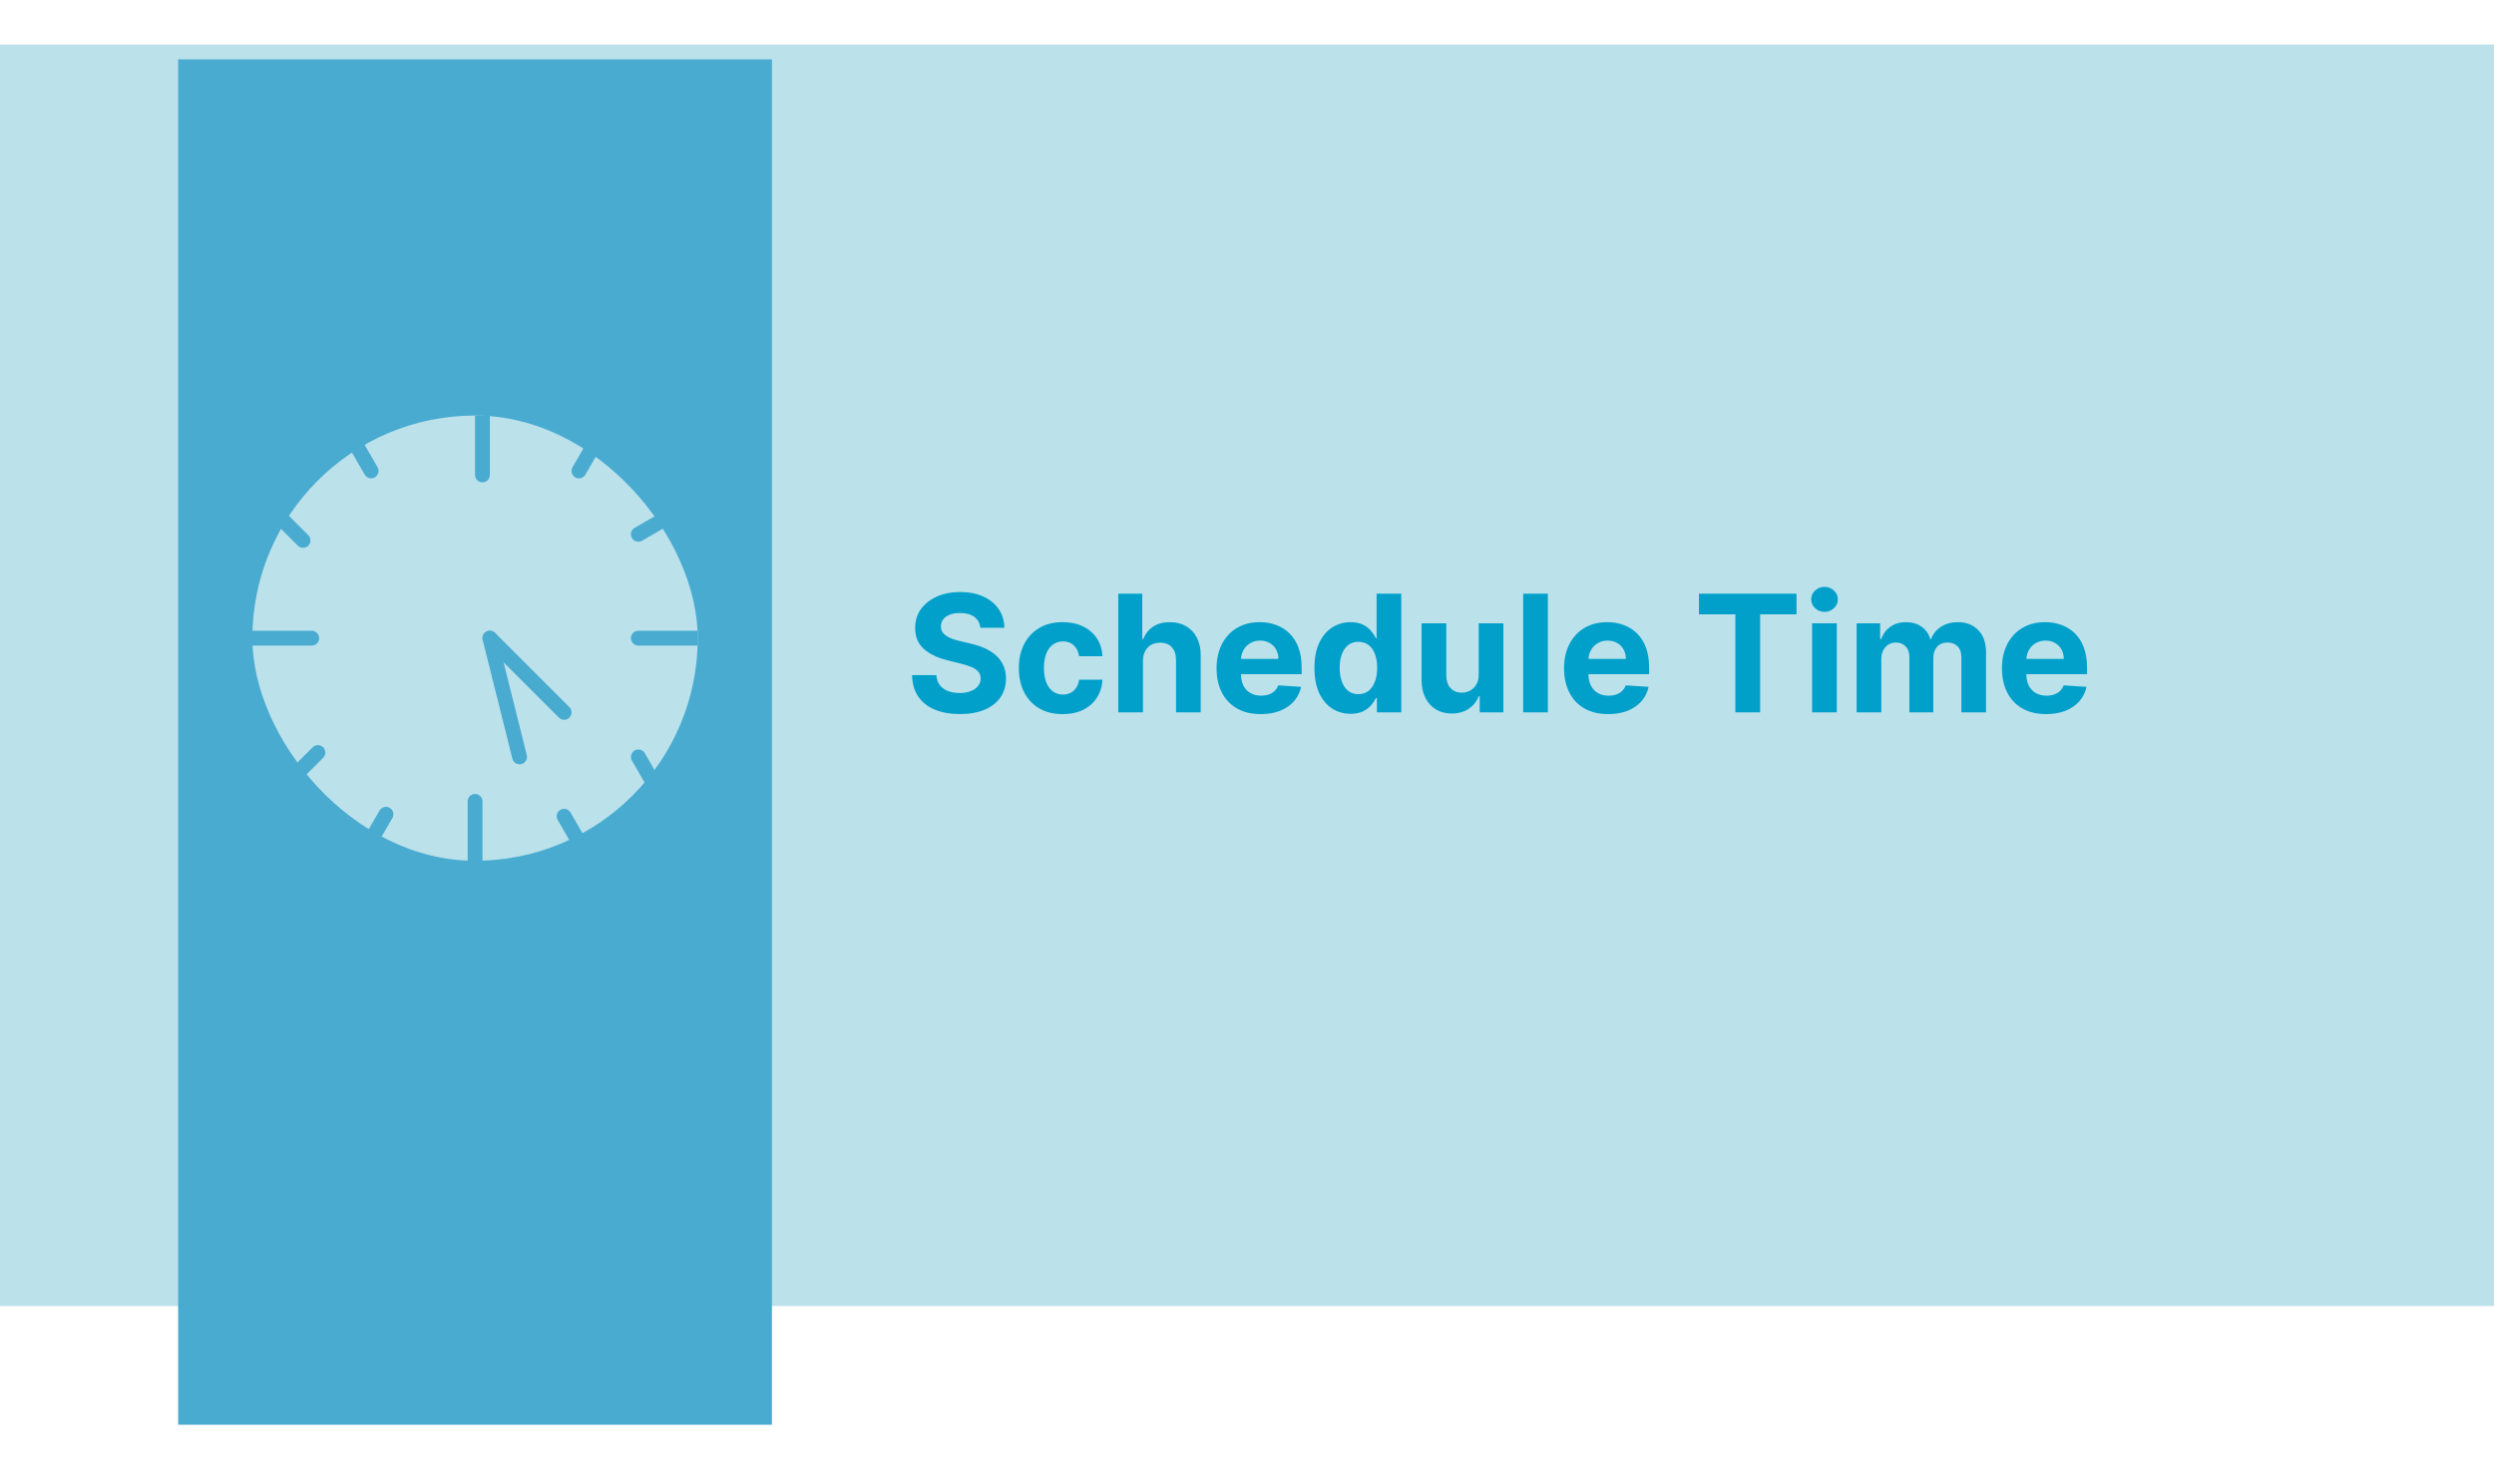 <svg width="168" height="100" viewBox="0 0 168 100" fill="none" xmlns="http://www.w3.org/2000/svg">
<g style="mix-blend-mode:plus-darker">
<rect y="3" width="168" height="85" fill="#BBE1EB"/>
</g>
<g filter="url(#filter0_d_38_4657)">
<rect x="12" width="40" height="92" fill="#4AABD0"/>
</g>
<path d="M66.035 42.301C66.004 41.986 65.87 41.741 65.633 41.566C65.396 41.392 65.074 41.305 64.668 41.305C64.392 41.305 64.159 41.344 63.969 41.422C63.779 41.497 63.633 41.603 63.531 41.738C63.432 41.874 63.383 42.027 63.383 42.199C63.378 42.342 63.408 42.467 63.473 42.574C63.54 42.681 63.633 42.773 63.75 42.852C63.867 42.927 64.003 42.993 64.156 43.051C64.31 43.105 64.474 43.152 64.648 43.191L65.367 43.363C65.716 43.441 66.037 43.546 66.328 43.676C66.62 43.806 66.872 43.966 67.086 44.156C67.299 44.346 67.465 44.57 67.582 44.828C67.702 45.086 67.763 45.382 67.766 45.715C67.763 46.204 67.638 46.629 67.391 46.988C67.146 47.345 66.792 47.622 66.328 47.82C65.867 48.016 65.311 48.113 64.66 48.113C64.014 48.113 63.452 48.014 62.973 47.816C62.496 47.618 62.124 47.325 61.855 46.938C61.59 46.547 61.45 46.064 61.438 45.488H63.074C63.092 45.757 63.169 45.98 63.305 46.16C63.443 46.337 63.626 46.471 63.855 46.562C64.087 46.651 64.349 46.695 64.641 46.695C64.927 46.695 65.176 46.654 65.387 46.57C65.6 46.487 65.766 46.371 65.883 46.223C66 46.074 66.059 45.904 66.059 45.711C66.059 45.531 66.005 45.38 65.898 45.258C65.794 45.135 65.641 45.031 65.438 44.945C65.237 44.859 64.991 44.781 64.699 44.711L63.828 44.492C63.154 44.328 62.621 44.072 62.23 43.723C61.84 43.374 61.646 42.904 61.648 42.312C61.646 41.828 61.775 41.405 62.035 41.043C62.298 40.681 62.659 40.398 63.117 40.195C63.575 39.992 64.096 39.891 64.68 39.891C65.273 39.891 65.792 39.992 66.234 40.195C66.68 40.398 67.026 40.681 67.273 41.043C67.521 41.405 67.648 41.824 67.656 42.301H66.035ZM71.583 48.117C70.968 48.117 70.44 47.987 69.997 47.727C69.557 47.464 69.218 47.099 68.981 46.633C68.747 46.167 68.63 45.63 68.63 45.023C68.63 44.409 68.748 43.87 68.985 43.406C69.225 42.94 69.565 42.577 70.005 42.316C70.445 42.053 70.968 41.922 71.575 41.922C72.099 41.922 72.557 42.017 72.95 42.207C73.343 42.397 73.655 42.664 73.884 43.008C74.113 43.352 74.239 43.755 74.263 44.219H72.692C72.648 43.919 72.531 43.678 72.341 43.496C72.153 43.311 71.907 43.219 71.603 43.219C71.345 43.219 71.12 43.289 70.927 43.43C70.737 43.568 70.588 43.77 70.481 44.035C70.375 44.301 70.321 44.622 70.321 45C70.321 45.383 70.373 45.708 70.478 45.977C70.584 46.245 70.734 46.449 70.927 46.59C71.12 46.73 71.345 46.801 71.603 46.801C71.793 46.801 71.963 46.762 72.114 46.684C72.268 46.605 72.394 46.492 72.493 46.344C72.595 46.193 72.661 46.012 72.692 45.801H74.263C74.237 46.259 74.112 46.663 73.888 47.012C73.666 47.358 73.36 47.629 72.97 47.824C72.579 48.02 72.117 48.117 71.583 48.117ZM76.992 44.531V48H75.328V40H76.945V43.059H77.016C77.151 42.704 77.37 42.427 77.672 42.227C77.974 42.023 78.353 41.922 78.809 41.922C79.225 41.922 79.588 42.013 79.898 42.195C80.211 42.375 80.453 42.634 80.625 42.973C80.799 43.309 80.885 43.711 80.883 44.18V48H79.219V44.477C79.221 44.107 79.128 43.819 78.938 43.613C78.75 43.408 78.487 43.305 78.148 43.305C77.922 43.305 77.721 43.353 77.547 43.449C77.375 43.546 77.24 43.686 77.141 43.871C77.044 44.053 76.995 44.273 76.992 44.531ZM84.927 48.117C84.31 48.117 83.778 47.992 83.333 47.742C82.89 47.49 82.549 47.133 82.31 46.672C82.07 46.208 81.95 45.66 81.95 45.027C81.95 44.41 82.07 43.868 82.31 43.402C82.549 42.936 82.886 42.573 83.321 42.312C83.759 42.052 84.272 41.922 84.86 41.922C85.256 41.922 85.625 41.986 85.966 42.113C86.31 42.238 86.609 42.427 86.864 42.68C87.122 42.932 87.323 43.25 87.466 43.633C87.609 44.013 87.681 44.458 87.681 44.969V45.426H82.614V44.395H86.114C86.114 44.155 86.062 43.943 85.958 43.758C85.854 43.573 85.709 43.428 85.524 43.324C85.342 43.217 85.13 43.164 84.888 43.164C84.635 43.164 84.411 43.223 84.216 43.34C84.023 43.454 83.872 43.609 83.763 43.805C83.653 43.997 83.597 44.212 83.595 44.449V45.43C83.595 45.727 83.649 45.983 83.759 46.199C83.871 46.415 84.028 46.582 84.231 46.699C84.435 46.816 84.675 46.875 84.954 46.875C85.139 46.875 85.308 46.849 85.462 46.797C85.616 46.745 85.747 46.667 85.856 46.562C85.966 46.458 86.049 46.331 86.106 46.18L87.645 46.281C87.567 46.651 87.407 46.974 87.165 47.25C86.925 47.523 86.616 47.737 86.235 47.891C85.858 48.042 85.421 48.117 84.927 48.117ZM90.978 48.098C90.522 48.098 90.109 47.98 89.739 47.746C89.372 47.509 89.08 47.161 88.864 46.703C88.651 46.242 88.544 45.677 88.544 45.008C88.544 44.32 88.655 43.749 88.876 43.293C89.097 42.835 89.392 42.492 89.759 42.266C90.129 42.036 90.534 41.922 90.974 41.922C91.31 41.922 91.59 41.979 91.814 42.094C92.04 42.206 92.222 42.346 92.36 42.516C92.501 42.682 92.608 42.846 92.681 43.008H92.731V40H94.392V48H92.751V47.039H92.681C92.603 47.206 92.492 47.371 92.349 47.535C92.208 47.697 92.024 47.831 91.798 47.938C91.574 48.044 91.3 48.098 90.978 48.098ZM91.505 46.773C91.773 46.773 92 46.7 92.185 46.555C92.372 46.406 92.515 46.199 92.614 45.934C92.716 45.668 92.767 45.357 92.767 45C92.767 44.643 92.717 44.333 92.618 44.07C92.519 43.807 92.376 43.604 92.189 43.461C92.001 43.318 91.773 43.246 91.505 43.246C91.231 43.246 91.001 43.32 90.814 43.469C90.626 43.617 90.484 43.823 90.388 44.086C90.291 44.349 90.243 44.654 90.243 45C90.243 45.349 90.291 45.658 90.388 45.926C90.487 46.191 90.629 46.4 90.814 46.551C91.001 46.699 91.231 46.773 91.505 46.773ZM99.607 45.445V42H101.271V48H99.674V46.91H99.611C99.476 47.262 99.251 47.544 98.936 47.758C98.623 47.971 98.242 48.078 97.791 48.078C97.39 48.078 97.037 47.987 96.732 47.805C96.428 47.622 96.189 47.363 96.018 47.027C95.848 46.691 95.762 46.289 95.76 45.82V42H97.424V45.523C97.426 45.878 97.522 46.158 97.709 46.363C97.897 46.569 98.148 46.672 98.463 46.672C98.663 46.672 98.851 46.626 99.025 46.535C99.2 46.441 99.341 46.303 99.447 46.121C99.557 45.939 99.61 45.714 99.607 45.445ZM104.267 40V48H102.603V40H104.267ZM108.334 48.117C107.717 48.117 107.186 47.992 106.74 47.742C106.298 47.49 105.956 47.133 105.717 46.672C105.477 46.208 105.357 45.66 105.357 45.027C105.357 44.41 105.477 43.868 105.717 43.402C105.956 42.936 106.294 42.573 106.729 42.312C107.166 42.052 107.679 41.922 108.268 41.922C108.663 41.922 109.032 41.986 109.373 42.113C109.717 42.238 110.016 42.427 110.271 42.68C110.529 42.932 110.73 43.25 110.873 43.633C111.016 44.013 111.088 44.458 111.088 44.969V45.426H106.021V44.395H109.521C109.521 44.155 109.469 43.943 109.365 43.758C109.261 43.573 109.117 43.428 108.932 43.324C108.749 43.217 108.537 43.164 108.295 43.164C108.042 43.164 107.818 43.223 107.623 43.34C107.43 43.454 107.279 43.609 107.17 43.805C107.061 43.997 107.005 44.212 107.002 44.449V45.43C107.002 45.727 107.057 45.983 107.166 46.199C107.278 46.415 107.436 46.582 107.639 46.699C107.842 46.816 108.083 46.875 108.361 46.875C108.546 46.875 108.715 46.849 108.869 46.797C109.023 46.745 109.154 46.667 109.264 46.562C109.373 46.458 109.456 46.331 109.514 46.18L111.053 46.281C110.975 46.651 110.814 46.974 110.572 47.25C110.333 47.523 110.023 47.737 109.643 47.891C109.265 48.042 108.829 48.117 108.334 48.117ZM114.446 41.395V40H121.017V41.395H118.567V48H116.896V41.395H114.446ZM122.067 48V42H123.731V48H122.067ZM122.903 41.227C122.656 41.227 122.444 41.145 122.267 40.98C122.092 40.814 122.005 40.615 122.005 40.383C122.005 40.154 122.092 39.957 122.267 39.793C122.444 39.626 122.656 39.543 122.903 39.543C123.151 39.543 123.362 39.626 123.536 39.793C123.713 39.957 123.802 40.154 123.802 40.383C123.802 40.615 123.713 40.814 123.536 40.98C123.362 41.145 123.151 41.227 122.903 41.227ZM125.064 48V42H126.65V43.059H126.721C126.846 42.707 127.054 42.43 127.346 42.227C127.637 42.023 127.986 41.922 128.393 41.922C128.804 41.922 129.154 42.025 129.443 42.23C129.732 42.434 129.925 42.71 130.021 43.059H130.084C130.206 42.715 130.428 42.44 130.748 42.234C131.071 42.026 131.452 41.922 131.893 41.922C132.452 41.922 132.907 42.1 133.256 42.457C133.607 42.811 133.783 43.314 133.783 43.965V48H132.123V44.293C132.123 43.96 132.035 43.71 131.857 43.543C131.68 43.376 131.459 43.293 131.193 43.293C130.891 43.293 130.656 43.389 130.486 43.582C130.317 43.772 130.232 44.023 130.232 44.336V48H128.619V44.258C128.619 43.964 128.535 43.729 128.365 43.555C128.199 43.38 127.979 43.293 127.705 43.293C127.52 43.293 127.354 43.34 127.205 43.434C127.059 43.525 126.943 43.654 126.857 43.82C126.771 43.984 126.729 44.177 126.729 44.398V48H125.064ZM137.832 48.117C137.215 48.117 136.684 47.992 136.238 47.742C135.796 47.49 135.454 47.133 135.215 46.672C134.975 46.208 134.855 45.66 134.855 45.027C134.855 44.41 134.975 43.868 135.215 43.402C135.454 42.936 135.792 42.573 136.227 42.312C136.664 42.052 137.177 41.922 137.766 41.922C138.161 41.922 138.53 41.986 138.871 42.113C139.215 42.238 139.514 42.427 139.77 42.68C140.027 42.932 140.228 43.25 140.371 43.633C140.514 44.013 140.586 44.458 140.586 44.969V45.426H135.52V44.395H139.02C139.02 44.155 138.967 43.943 138.863 43.758C138.759 43.573 138.615 43.428 138.43 43.324C138.247 43.217 138.035 43.164 137.793 43.164C137.54 43.164 137.316 43.223 137.121 43.34C136.928 43.454 136.777 43.609 136.668 43.805C136.559 43.997 136.503 44.212 136.5 44.449V45.43C136.5 45.727 136.555 45.983 136.664 46.199C136.776 46.415 136.934 46.582 137.137 46.699C137.34 46.816 137.581 46.875 137.859 46.875C138.044 46.875 138.214 46.849 138.367 46.797C138.521 46.745 138.652 46.667 138.762 46.562C138.871 46.458 138.954 46.331 139.012 46.18L140.551 46.281C140.473 46.651 140.313 46.974 140.07 47.25C139.831 47.523 139.521 47.737 139.141 47.891C138.763 48.042 138.327 48.117 137.832 48.117Z" fill="#01A0CA"/>
<rect x="17" y="28" width="30" height="30" rx="15" fill="#BBE1EB"/>
<g style="mix-blend-mode:plus-darker">
<path d="M32 32C32 32.276 32.224 32.5 32.5 32.5C32.776 32.5 33 32.276 33 32H32ZM32 28V32H33V28H32Z" fill="#4AABD0"/>
</g>
<g style="mix-blend-mode:plus-darker">
<path d="M38.567 31.482C38.429 31.721 38.511 32.027 38.75 32.165C38.989 32.303 39.295 32.221 39.433 31.982L38.567 31.482ZM39.567 29.75L38.567 31.482L39.433 31.982L40.433 30.25L39.567 29.75Z" fill="#4AABD0"/>
</g>
<g style="mix-blend-mode:plus-darker">
<path d="M38.433 54.75C38.295 54.511 37.989 54.429 37.75 54.567C37.511 54.705 37.429 55.011 37.567 55.25L38.433 54.75ZM39.433 56.482L38.433 54.75L37.567 55.25L38.567 56.982L39.433 56.482Z" fill="#4AABD0"/>
</g>
<g style="mix-blend-mode:plus-darker">
<path d="M26.433 55.116C26.571 54.877 26.489 54.571 26.25 54.433C26.011 54.295 25.705 54.377 25.567 54.616L26.433 55.116ZM25.433 56.848L26.433 55.116L25.567 54.616L24.567 56.348L25.433 56.848Z" fill="#4AABD0"/>
</g>
<g style="mix-blend-mode:plus-darker">
<path d="M24.567 31.982C24.705 32.221 25.011 32.303 25.25 32.165C25.489 32.027 25.571 31.721 25.433 31.482L24.567 31.982ZM23.567 30.25L24.567 31.982L25.433 31.482L24.433 29.75L23.567 30.25Z" fill="#4AABD0"/>
</g>
<g style="mix-blend-mode:plus-darker">
<path d="M42.75 35.567C42.511 35.705 42.429 36.011 42.567 36.25C42.705 36.489 43.011 36.571 43.25 36.433L42.75 35.567ZM44.482 34.567L42.75 35.567L43.25 36.433L44.982 35.433L44.482 34.567Z" fill="#4AABD0"/>
</g>
<g style="mix-blend-mode:plus-darker">
<path d="M21.768 51.061C21.963 50.865 21.963 50.549 21.768 50.354C21.573 50.158 21.256 50.158 21.061 50.354L21.768 51.061ZM20.354 52.475L21.768 51.061L21.061 50.354L19.646 51.768L20.354 52.475Z" fill="#4AABD0"/>
</g>
<g style="mix-blend-mode:plus-darker">
<path d="M43.433 50.75C43.295 50.511 42.989 50.429 42.75 50.567C42.511 50.705 42.429 51.011 42.567 51.25L43.433 50.75ZM44.433 52.482L43.433 50.75L42.567 51.25L43.567 52.982L44.433 52.482Z" fill="#4AABD0"/>
</g>
<g style="mix-blend-mode:plus-darker">
<path d="M20.061 36.768C20.256 36.963 20.573 36.963 20.768 36.768C20.963 36.572 20.963 36.256 20.768 36.061L20.061 36.768ZM18.646 35.354L20.061 36.768L20.768 36.061L19.354 34.646L18.646 35.354Z" fill="#4AABD0"/>
</g>
<g style="mix-blend-mode:plus-darker">
<path d="M32.5 54C32.5 53.724 32.276 53.5 32 53.5C31.724 53.5 31.5 53.724 31.5 54H32.5ZM31.5 58V58.5H32.5V58H31.5ZM31.5 54V58H32.5V54H31.5Z" fill="#4AABD0"/>
</g>
<g style="mix-blend-mode:plus-darker">
<path d="M43 42.5C42.724 42.5 42.5 42.724 42.5 43C42.5 43.276 42.724 43.5 43 43.5L43 42.5ZM47 42.5L43 42.5L43 43.5L47 43.5L47 42.5Z" fill="#4AABD0"/>
</g>
<g style="mix-blend-mode:plus-darker">
<path d="M21 43.5C21.276 43.5 21.5 43.276 21.5 43C21.5 42.724 21.276 42.5 21 42.5V43.5ZM17.5 42.5L17 42.5L17 43.5L17.5 43.5L17.5 42.5ZM21 42.5L17.5 42.5L17.5 43.5L21 43.5V42.5Z" fill="#4AABD0"/>
</g>
<path d="M35 51L33 43" stroke="#4AABD0" stroke-linecap="round"/>
<path d="M38 48L33 43" stroke="#4AABD0" stroke-linecap="round"/>
<defs>
<filter id="filter0_d_38_4657" x="8" y="0" width="48" height="100" filterUnits="userSpaceOnUse" color-interpolation-filters="sRGB">
<feFlood flood-opacity="0" result="BackgroundImageFix"/>
<feColorMatrix in="SourceAlpha" type="matrix" values="0 0 0 0 0 0 0 0 0 0 0 0 0 0 0 0 0 0 127 0" result="hardAlpha"/>
<feOffset dy="4"/>
<feGaussianBlur stdDeviation="2"/>
<feComposite in2="hardAlpha" operator="out"/>
<feColorMatrix type="matrix" values="0 0 0 0 0 0 0 0 0 0 0 0 0 0 0 0 0 0 0.25 0"/>
<feBlend mode="normal" in2="BackgroundImageFix" result="effect1_dropShadow_38_4657"/>
<feBlend mode="normal" in="SourceGraphic" in2="effect1_dropShadow_38_4657" result="shape"/>
</filter>
</defs>
</svg>
